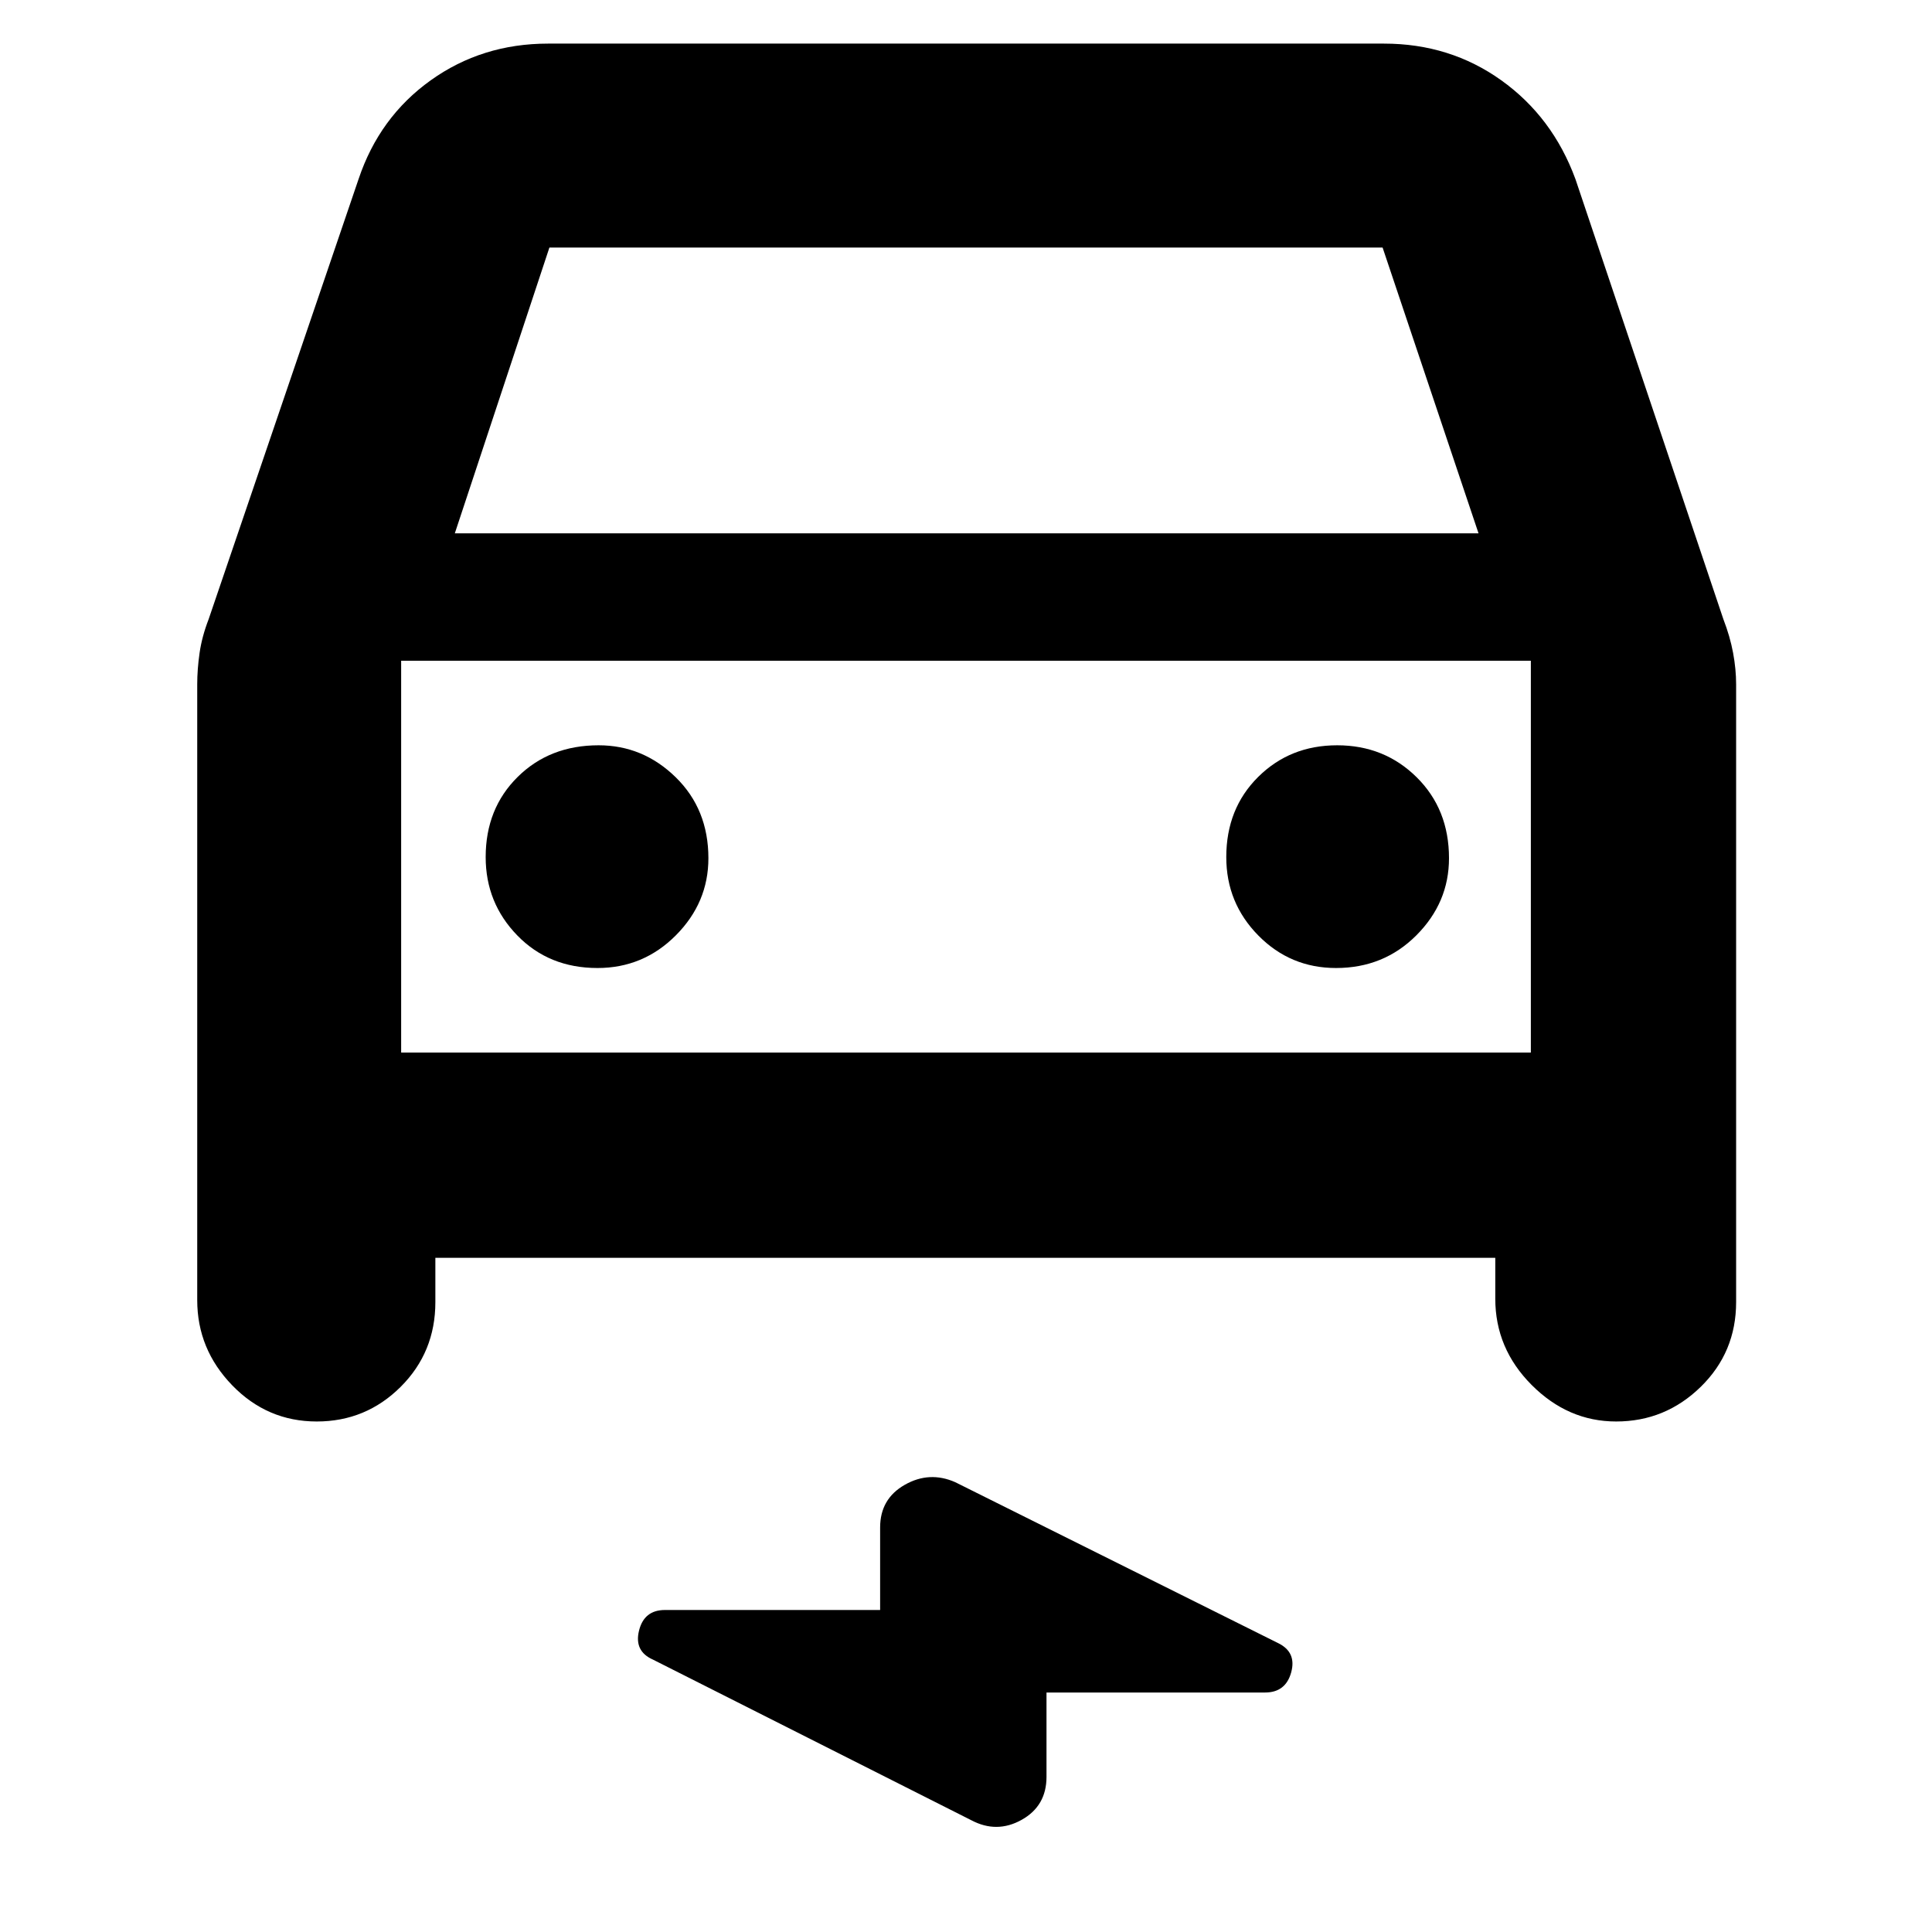 <svg xmlns="http://www.w3.org/2000/svg" height="40" viewBox="0 -960 960 960" width="40"><path d="M216.33-335v22q0 24.94-17.27 42.14-17.28 17.19-41.67 17.19-24.56 0-41.97-17.94Q98-289.56 98-314v-305.96q0-7.48 1.17-15.6 1.16-8.11 4.49-16.72L178.17-871q10.33-30.83 35.83-49.08t58.33-18.25h415.34q32.83 0 58.33 18.25T782.83-871l73.52 218.72q3.32 8.61 4.82 16.72 1.5 8.12 1.5 15.6V-313q0 24.94-17.61 42.14-17.61 17.19-42 17.19-23.89 0-41.98-18.14Q743-289.94 743-314.67V-335H216.33ZM226-695h508.67L687-837H273l-47 142Zm-26.67 63.33V-437v-194.67ZM296.89-479q22.78 0 38.94-16.24Q352-511.49 352-533.55q0-24.34-16.24-40.23-16.25-15.89-38.31-15.89-24.34 0-40.23 15.73-15.89 15.72-15.89 39.83 0 22.78 15.73 38.94Q272.78-479 296.89-479Zm366.99 0q23.68 0 39.9-16.24Q720-511.49 720-533.55q0-24.34-16.06-40.23-16.06-15.89-39.5-15.89t-39.27 15.73q-15.84 15.72-15.84 39.83 0 22.78 15.91 38.94Q641.15-479 663.88-479ZM520-119v41.9q0 14.46-12.34 21.36-12.35 6.91-25.03.2L324.5-135.33q-9.5-4.17-6.97-14.42Q320.05-160 330.41-160h106.92v-41q0-14.25 12.25-21.21 12.25-6.96 25.09-1.29l160.5 79.99q9.16 4.5 6.41 14.51-2.75 10-12.99 10H520ZM199.33-437h561.34v-194.67H199.33V-437Z"/></svg>
